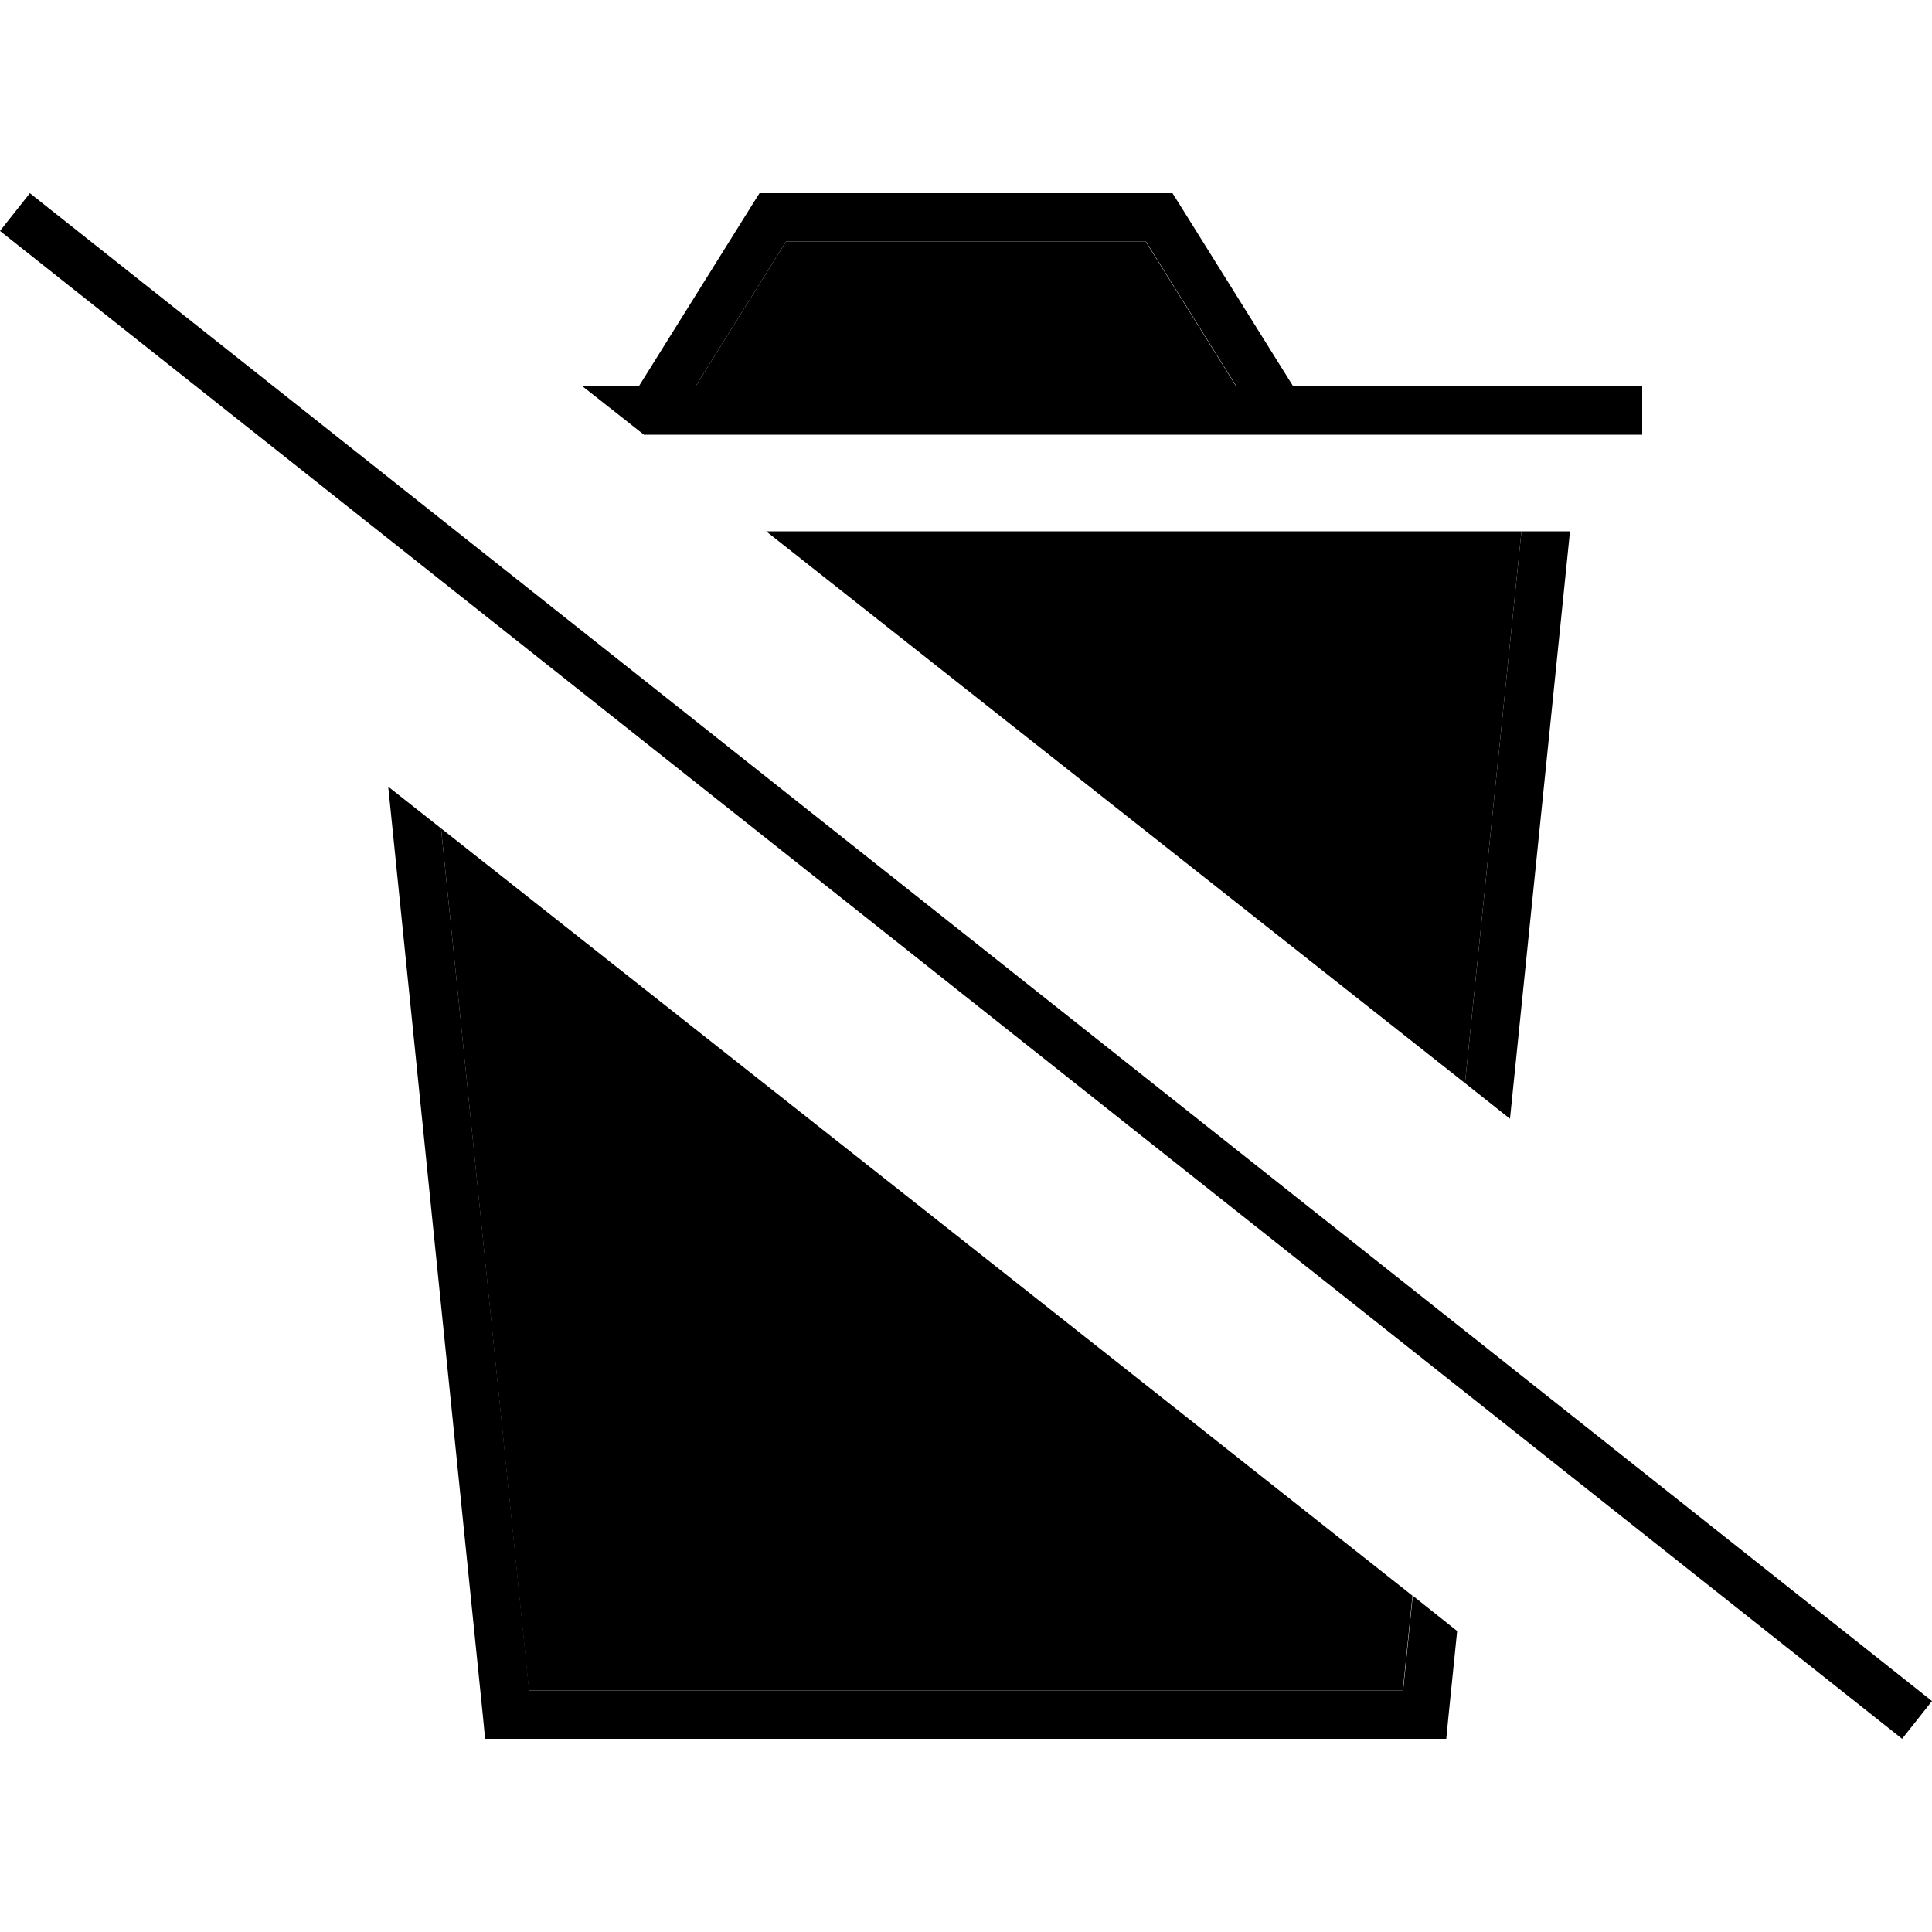 <svg xmlns="http://www.w3.org/2000/svg" width="24" height="24" viewBox="0 0 640 512"><path class="pr-icon-duotone-secondary" d="M146.1 210.4L175.2 496l289.5 0 3.2-31.4C360.7 379.8 253.4 295.1 146.1 210.4zM230.4 64l179.1 0-30-48L260.4 16l-30 48zm23.4 48C331 172.9 408.1 233.9 485.3 294.8L504 112l-250.2 0z"/><path class="pr-icon-duotone-primary" d="M520 112.8l.1-.8L504 112 485.3 294.8l14.9 11.8L520 112.8zM468 464.6L464.8 496l-289.5 0L146.1 210.4l-17.5-13.8L160 504.8l.7 7.2 7.2 0 304 0 7.2 0 .7-7.2 2.9-28.5L468 464.6zM211.6 64L193 64l20.3 16L544 80l0-16L428.4 64 390.8 3.8 388.4 0 384 0 256 0l-4.4 0-2.4 3.8L211.6 64zm168-48l30 48L230.4 64l30-48 119.1 0zM16.2 5L9.9 0 0 12.5l6.3 5L623.8 507l6.3 5 9.9-12.5-6.3-5L16.2 5z"/></svg>
